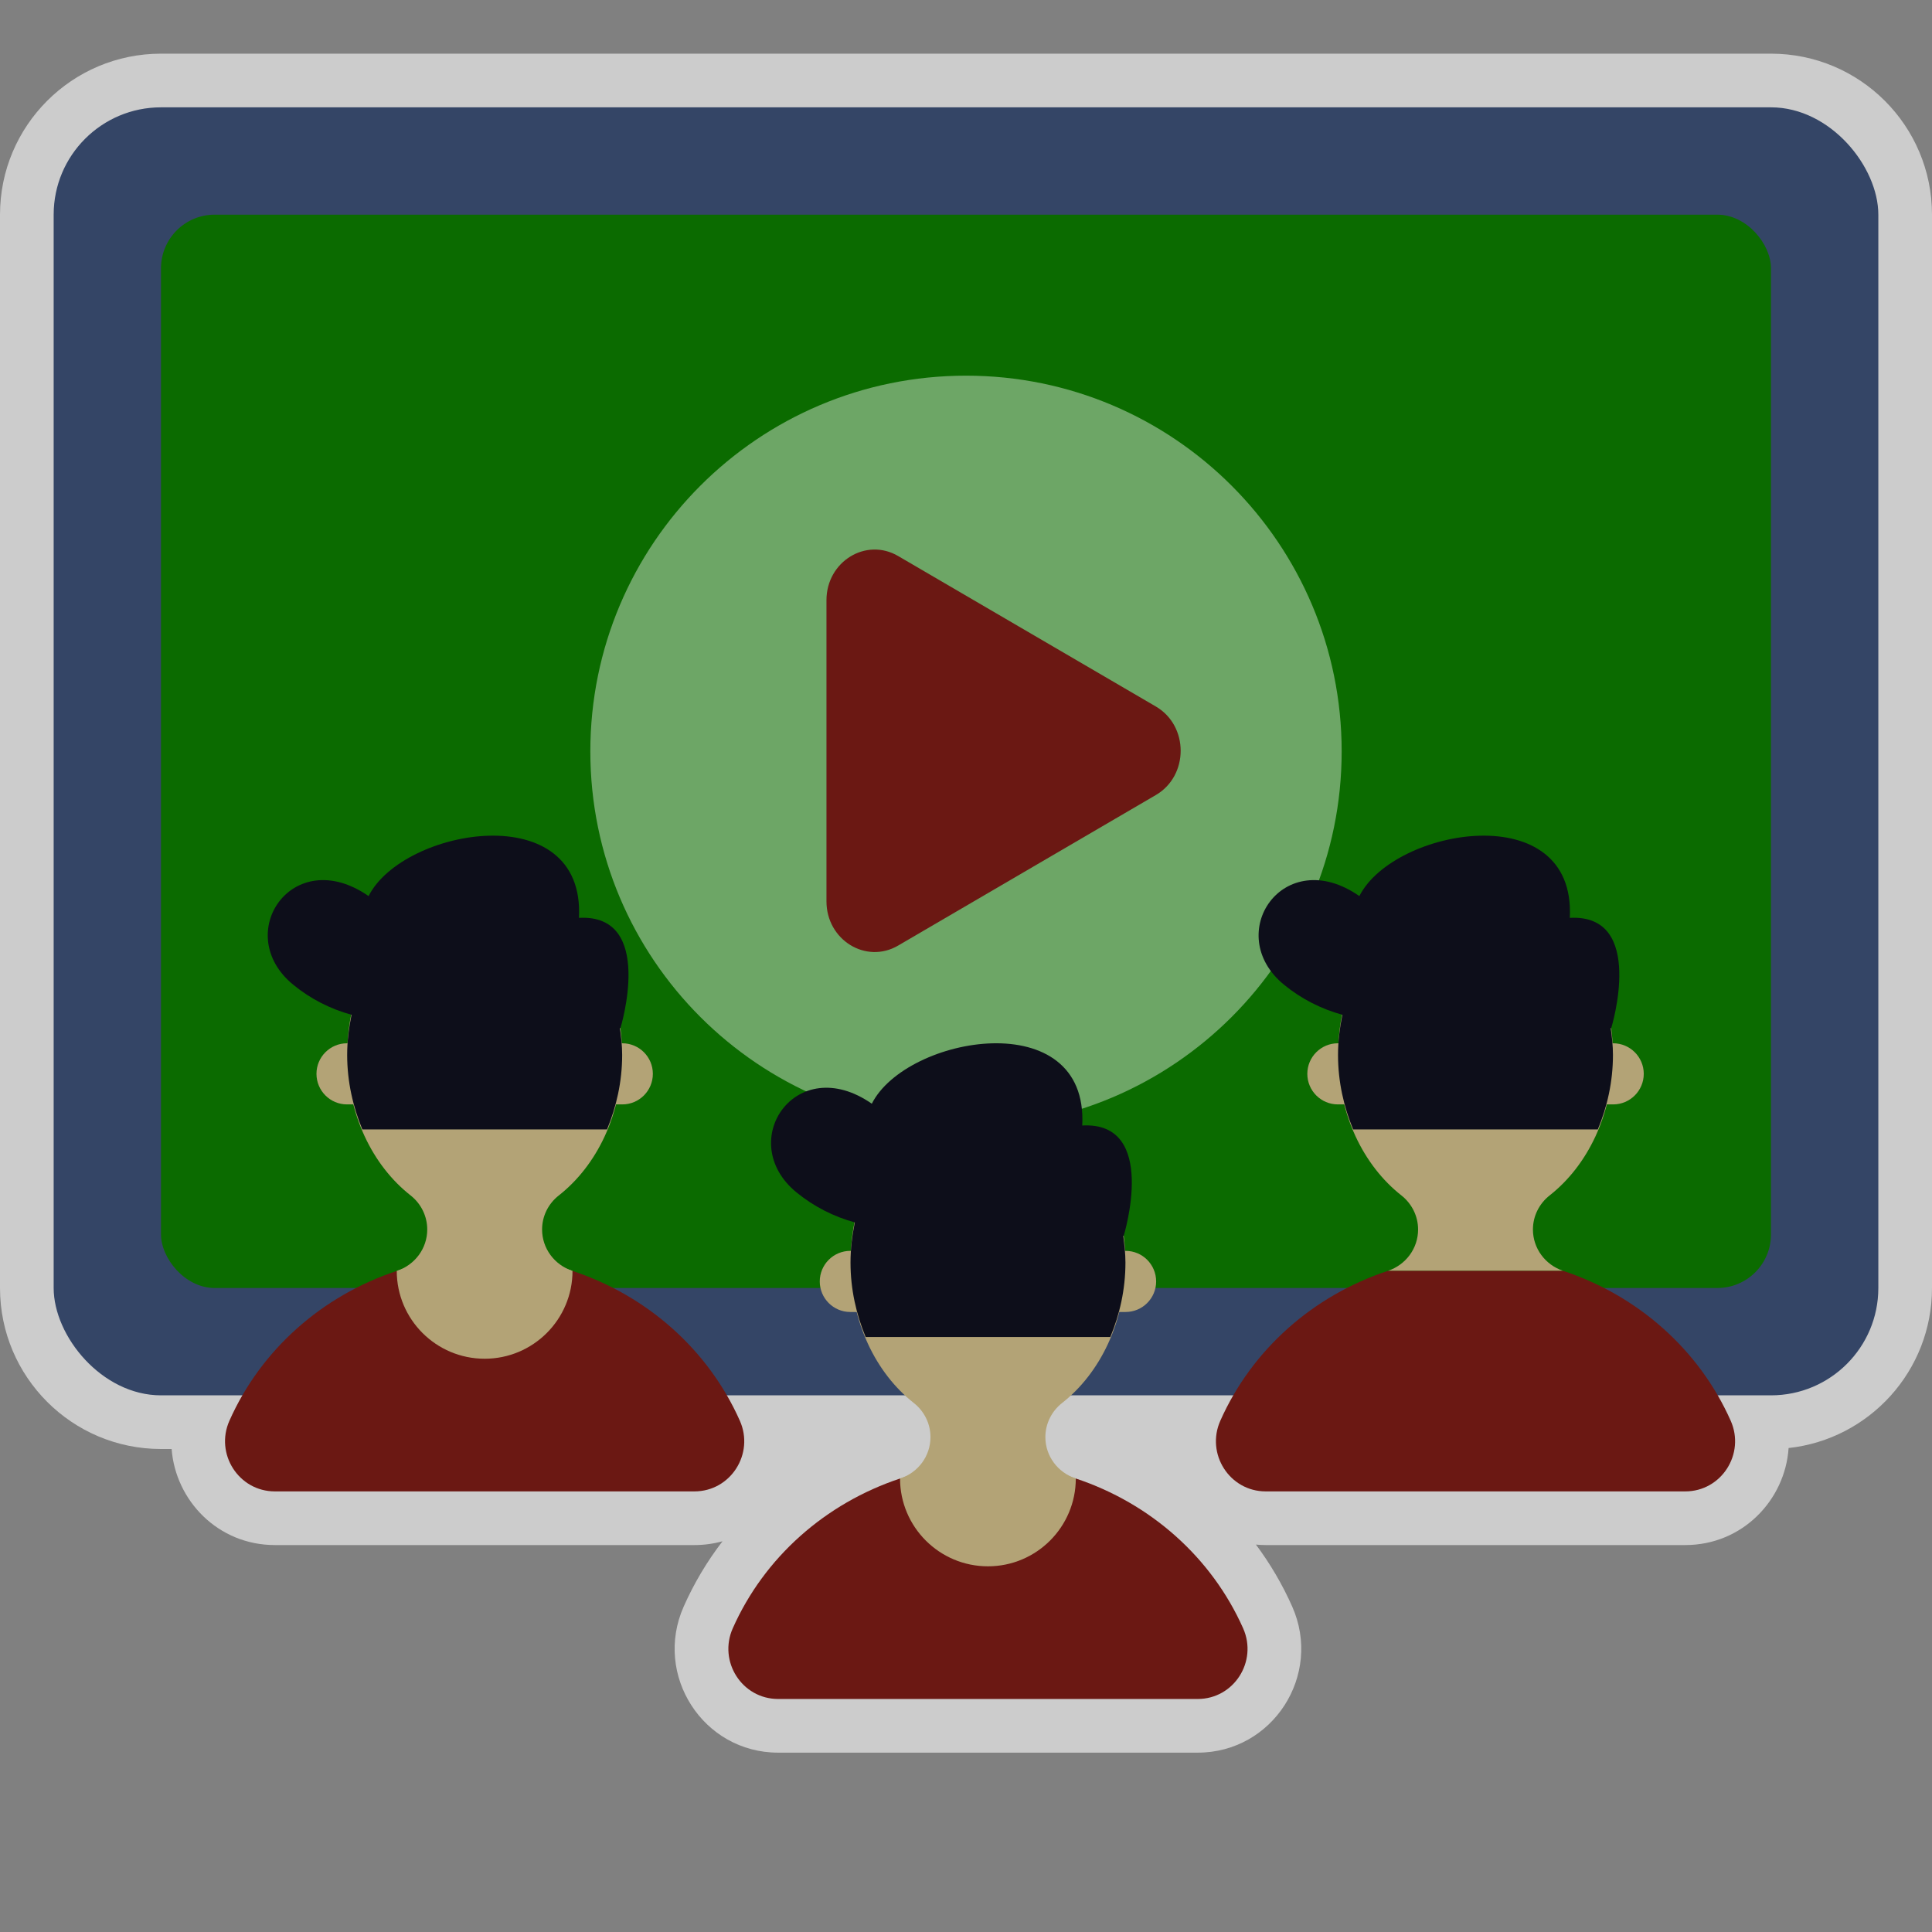 <svg width="36" height="36" viewBox="0 0 36 36">
  <rect x="0" y="0" width="36" height="36" fill="#808080" stroke="none"/>
  <g fill="none" fill-rule="evenodd">
    <path fill="#FFF" fill-rule="nonzero" d="M12.939,28.79 L5.122,28.79 C4.06,28.79 3.271,27.958 3.198,27 L3,27 C1.343,27 3.33066907e-16,25.657 0,24 L0,4 C-1.66533454e-16,2.343 1.343,1 3,1 L33,1 C34.657,1 36,2.343 36,4 L36,24 C36,25.546 34.83,26.819 33.328,26.982 C33.264,27.948 32.471,28.79 31.402,28.79 L23.585,28.79 C23.523,28.79 23.462,28.787 23.402,28.781 C23.668,29.137 23.895,29.523 24.078,29.935 C24.645,31.211 23.718,32.658 22.317,32.658 L14.5,32.658 C13.099,32.658 12.173,31.211 12.74,29.935 C12.933,29.499 13.177,29.092 13.463,28.719 C13.298,28.765 13.123,28.79 12.939,28.79 Z" opacity=".6"/>
    <rect width="34" height="24" x="1" y="2" fill="#344566" rx="2"/>
    <rect width="30" height="20" x="3" y="4" fill="#0B6B00" rx="1"/>
    <path fill="#FFF" d="M25,14.001 C25,17.867 21.866,21 18.001,21 C14.134,21 11,17.867 11,14.001 C11,10.134 14.134,7 18.001,7 C21.866,7 25,10.134 25,14.001" opacity=".4"/>
    <path fill="#6B1813" d="M15.4,16.795 L15.4,11.184 C15.4,10.464 16.137,10.01 16.736,10.361 L21.538,13.165 C22.154,13.525 22.154,14.454 21.538,14.814 L16.736,17.619 C16.137,17.97 15.4,17.515 15.4,16.795"/>
    <g transform="translate(4 15)">
      <path fill="#B3A376" d="M7.596,4.44 L2.466,4.44 C2.152,4.44 1.897,4.695 1.897,5.009 C1.897,5.324 2.152,5.579 2.466,5.579 L7.596,5.579 C7.91,5.579 8.165,5.324 8.165,5.009 C8.165,4.695 7.91,4.44 7.596,4.44"/>
      <path fill="#B3A376" d="M6.101,7.91 C6.101,7.661 6.216,7.429 6.413,7.275 C7.12,6.72 7.593,5.762 7.593,4.658 C7.593,2.928 6.447,1.525 5.032,1.525 C3.617,1.525 2.469,2.928 2.469,4.658 C2.469,5.762 2.943,6.72 3.651,7.275 C3.846,7.429 3.961,7.661 3.961,7.91 C3.961,8.263 3.731,8.569 3.397,8.681 L6.666,8.681 C6.331,8.569 6.101,8.263 6.101,7.91"/>
      <path fill="#6B1813" d="M1.122,12.79 L8.939,12.79 C9.615,12.79 10.06,12.089 9.786,11.473 C9.198,10.15 8.06,9.143 6.666,8.681 L3.396,8.681 C2.001,9.143 0.863,10.15 0.275,11.473 C0.001,12.089 0.447,12.79 1.122,12.79"/>
      <path fill="#B3A376" d="M5.031,10.318 C5.935,10.318 6.668,9.585 6.668,8.681 L5.031,8.124 L3.393,8.681 C3.393,9.585 4.127,10.318 5.031,10.318"/>
      <path fill="#0D0E1A" d="M7.561,4.157 C7.561,4.157 8.217,2.025 6.788,2.103 C6.907,-0.166 3.51,0.425 2.868,1.697 C1.45,0.713 0.309,2.405 1.464,3.349 C1.792,3.618 2.159,3.801 2.55,3.909 C2.502,4.151 2.469,4.398 2.469,4.657 C2.469,5.16 2.579,5.626 2.752,6.045 L7.311,6.045 C7.484,5.626 7.593,5.16 7.593,4.657 C7.593,4.487 7.574,4.323 7.551,4.159 C7.553,4.159 7.561,4.157 7.561,4.157"/>
      <path fill="#B3A376" d="M26.059,4.44 L20.929,4.44 C20.615,4.44 20.36,4.695 20.36,5.009 C20.36,5.324 20.615,5.579 20.929,5.579 L26.059,5.579 C26.373,5.579 26.629,5.324 26.629,5.009 C26.629,4.695 26.373,4.44 26.059,4.44"/>
      <path fill="#B3A376" d="M24.564,7.91 C24.564,7.661 24.68,7.429 24.875,7.275 C25.582,6.72 26.055,5.762 26.055,4.658 C26.055,2.928 24.91,1.525 23.494,1.525 C22.079,1.525 20.933,2.928 20.933,4.658 C20.933,5.762 21.407,6.72 22.113,7.275 C22.308,7.429 22.424,7.661 22.424,7.91 C22.424,8.263 22.195,8.569 21.86,8.681 L25.128,8.681 C24.794,8.569 24.564,8.263 24.564,7.91"/>
      <path fill="#6B1813" d="M19.585,12.79 L27.402,12.79 C28.078,12.79 28.523,12.089 28.249,11.473 C27.661,10.15 26.523,9.143 25.129,8.681 L21.859,8.681 C20.464,9.143 19.327,10.15 18.739,11.473 C18.465,12.089 18.91,12.79 19.585,12.79"/>
      <path fill="#0D0E1A" d="M26.023,4.157 C26.023,4.157 26.68,2.025 25.251,2.103 C25.369,-0.166 21.972,0.425 21.33,1.697 C19.914,0.713 18.772,2.405 19.926,3.349 C20.255,3.618 20.622,3.801 21.013,3.909 C20.965,4.151 20.932,4.398 20.932,4.657 C20.932,5.16 21.041,5.626 21.214,6.045 L25.773,6.045 C25.947,5.626 26.055,5.16 26.055,4.657 C26.055,4.487 26.036,4.323 26.014,4.159 C26.015,4.159 26.023,4.157 26.023,4.157"/>
      <path fill="#B3A376" d="M16.974,8.308 L11.844,8.308 C11.53,8.308 11.275,8.563 11.275,8.878 C11.275,9.192 11.53,9.447 11.844,9.447 L16.974,9.447 C17.288,9.447 17.543,9.192 17.543,8.878 C17.543,8.563 17.288,8.308 16.974,8.308"/>
      <path fill="#B3A376" d="M15.479,11.778 C15.479,11.529 15.595,11.297 15.79,11.143 C16.497,10.589 16.971,9.63 16.971,8.526 C16.971,6.796 15.825,5.393 14.409,5.393 C12.995,5.393 11.848,6.796 11.848,8.526 C11.848,9.63 12.322,10.589 13.028,11.143 C13.223,11.297 13.338,11.529 13.338,11.778 C13.338,12.131 13.11,12.438 12.774,12.549 L16.044,12.549 C15.709,12.438 15.479,12.131 15.479,11.778"/>
      <path fill="#6B1813" d="M10.5,16.658 L18.317,16.658 C18.993,16.658 19.438,15.958 19.164,15.341 C18.576,14.019 17.438,13.012 16.044,12.549 L12.774,12.549 C11.379,13.012 10.241,14.019 9.654,15.341 C9.38,15.958 9.825,16.658 10.5,16.658"/>
      <path fill="#B3A376" d="M14.409,14.186 C15.313,14.186 16.046,13.453 16.046,12.549 L14.409,11.992 L12.771,12.549 C12.771,13.453 13.505,14.186 14.409,14.186"/>
      <path fill="#0D0E1A" d="M16.939,8.026 C16.939,8.026 17.596,5.893 16.166,5.972 C16.285,3.703 12.887,4.293 12.245,5.566 C10.829,4.582 9.688,6.274 10.841,7.218 C11.171,7.487 11.537,7.67 11.928,7.778 C11.88,8.019 11.848,8.267 11.848,8.526 C11.848,9.029 11.957,9.495 12.13,9.913 L16.689,9.913 C16.863,9.495 16.971,9.029 16.971,8.526 C16.971,8.356 16.951,8.191 16.93,8.028 C16.93,8.027 16.939,8.026 16.939,8.026"/>
    </g>
  </g>
</svg>
